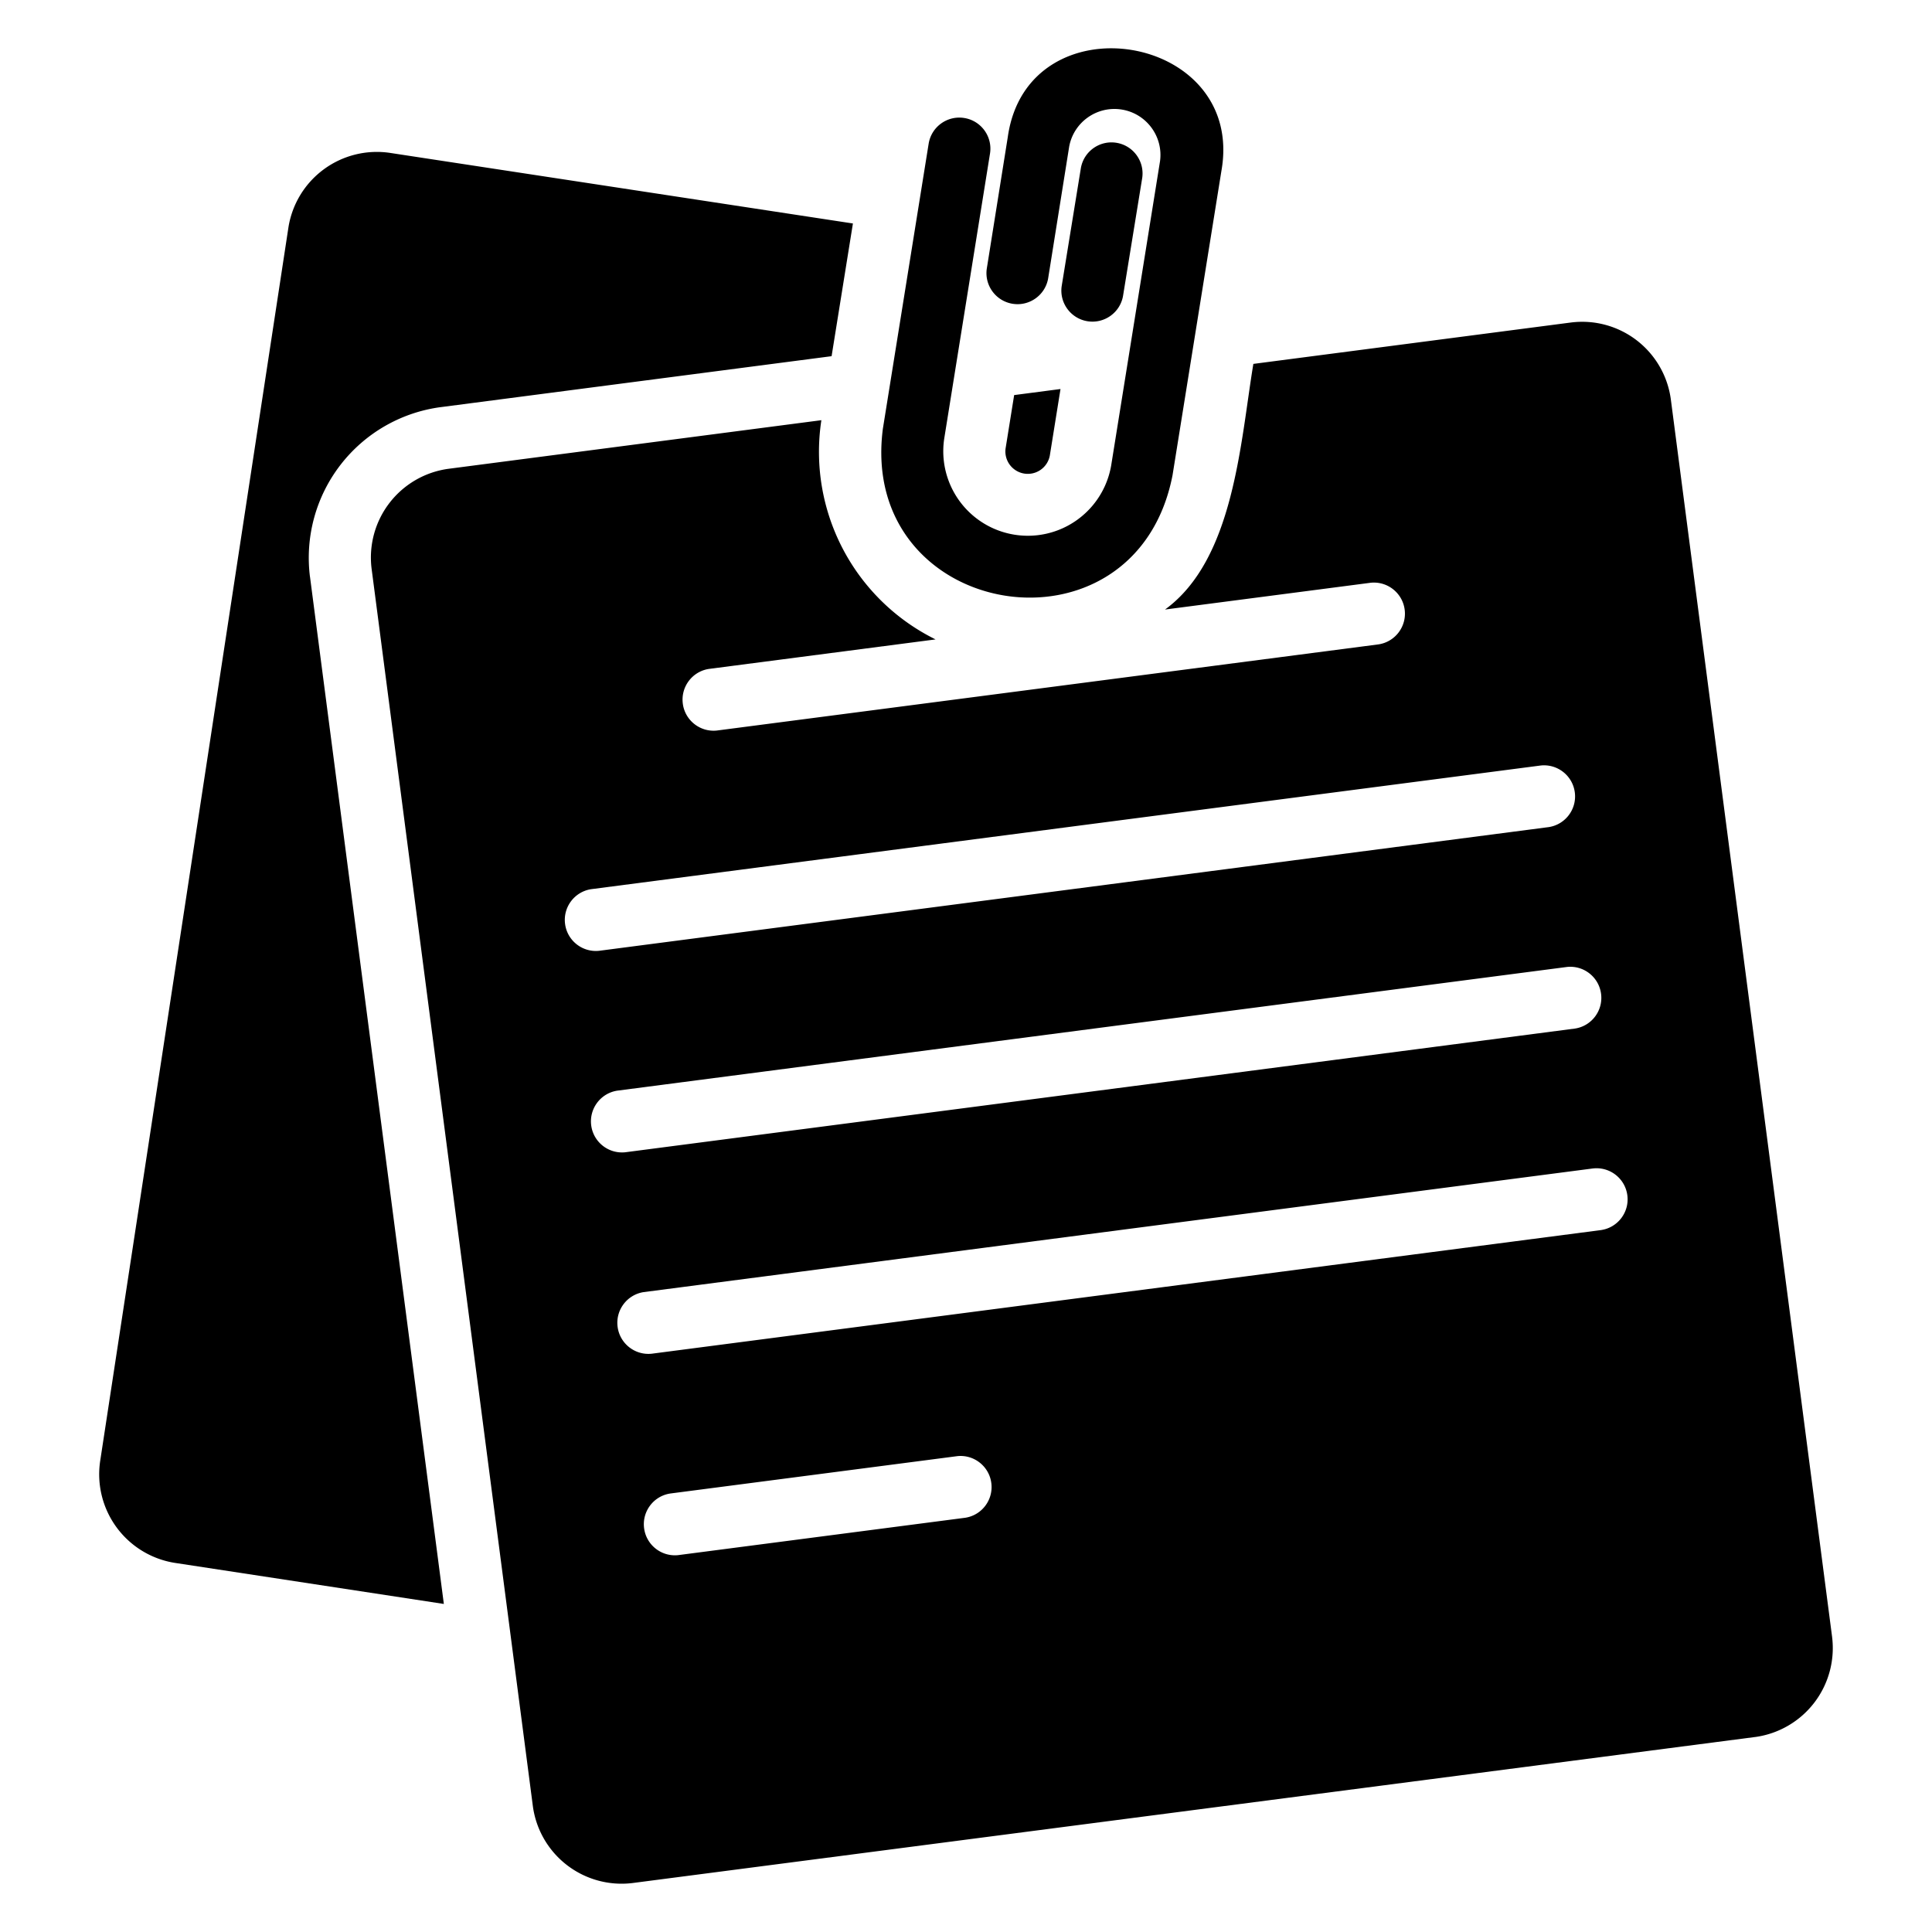 <svg xmlns="http://www.w3.org/2000/svg" viewBox="0 0 700 700"><path d="m112.309 208.922 48.505 372.22-97.433-14.876a32.508 32.508 0 0 1-27.11-36.754l68.232-447.11a32.42 32.42 0 0 1 12.866-21.089 32.445 32.445 0 0 1 23.989-5.91l167.67 25.566-7.725 48.083-141.65 18.466v-.005a55.068 55.068 0 0 0-36.313 20.953 55.083 55.083 0 0 0-11.042 40.45zm523.74 420.42h-.075l-406.76 52.913h-.005a32.455 32.455 0 0 1-23.803-6.504 32.417 32.417 0 0 1-12.344-21.37l-58.431-448.38v.005a32.449 32.449 0 0 1 27.868-36.152l135.1-17.61a75.822 75.822 0 0 0 7.7 46.48 75.767 75.767 0 0 0 33.674 32.948l-82.184 10.7c-6.016.955-10.178 6.529-9.394 12.57.784 6.042 6.238 10.363 12.298 9.75l239.85-31.235c6.016-.955 10.183-6.524 9.399-12.57-.79-6.042-6.237-10.363-12.303-9.746l-74.53 9.706c25.064-18.23 27.3-60.698 32.01-89l115.1-15.001h.005a32.398 32.398 0 0 1 36.152 27.868l58.43 448.38h-.004a32.546 32.546 0 0 1-6.453 23.813 32.548 32.548 0 0 1-21.31 12.434zm-418.98-284.85 344.12-44.826c6.016-.955 10.183-6.529 9.393-12.575-.789-6.041-6.247-10.358-12.308-9.74l-344.12 44.82c-6.03.95-10.208 6.53-9.418 12.58.789 6.057 6.262 10.375 12.334 9.741zm9.509 72.991 344.12-44.826c6.021-.955 10.188-6.529 9.399-12.575-.79-6.041-6.248-10.363-12.308-9.74l-344.12 44.82c-6.052.926-10.254 6.514-9.464 12.586.794 6.071 6.292 10.394 12.379 9.735zm120.38 110.09-104.28 13.575v.005c-5.976.995-10.092 6.549-9.308 12.555.779 6.011 6.177 10.323 12.213 9.76l104.28-13.575v-.005c5.976-.995 10.092-6.548 9.308-12.555-.779-6.01-6.177-10.323-12.213-9.76zm230.33-104.24-344.12 44.826c-6.021.96-10.188 6.534-9.399 12.575.79 6.046 6.248 10.363 12.313 9.745l344.14-44.82v-.006c6.016-.955 10.183-6.528 9.394-12.575-.79-6.04-6.247-10.363-12.308-9.74zm-209.84-280.19-3.111 19.365a8.124 8.124 0 0 0 6.765 9.077 8.115 8.115 0 0 0 9.263-6.504l3.875-24.13zm-2.287-93.628-7.644 47.912c-.83 6.066 3.342 11.675 9.383 12.64 6.041.96 11.746-3.08 12.846-9.097l7.645-47.9c1.673-8.882 10.112-14.813 19.033-13.379 8.92 1.438 15.078 9.715 13.88 18.672l-17.706 110.29a30.65 30.65 0 0 1-19.38 23.491 30.637 30.637 0 0 1-41.111-33.212l16.605-103.4c.914-6.106-3.257-11.806-9.353-12.78-6.092-.976-11.836 3.135-12.877 9.217l-16.606 103.4c-8.986 69.483 91.451 86.004 104.95 16.842l17.712-110.28c8.871-50.044-70.15-62.744-77.38-12.41zm26.476 11.283-6.98 42.931c-.84 6.056 3.311 11.68 9.348 12.66 6.04.975 11.756-3.046 12.872-9.057l6.98-42.93c.84-6.062-3.312-11.686-9.348-12.666-6.04-.98-11.756 3.046-12.87 9.062z"/></svg>